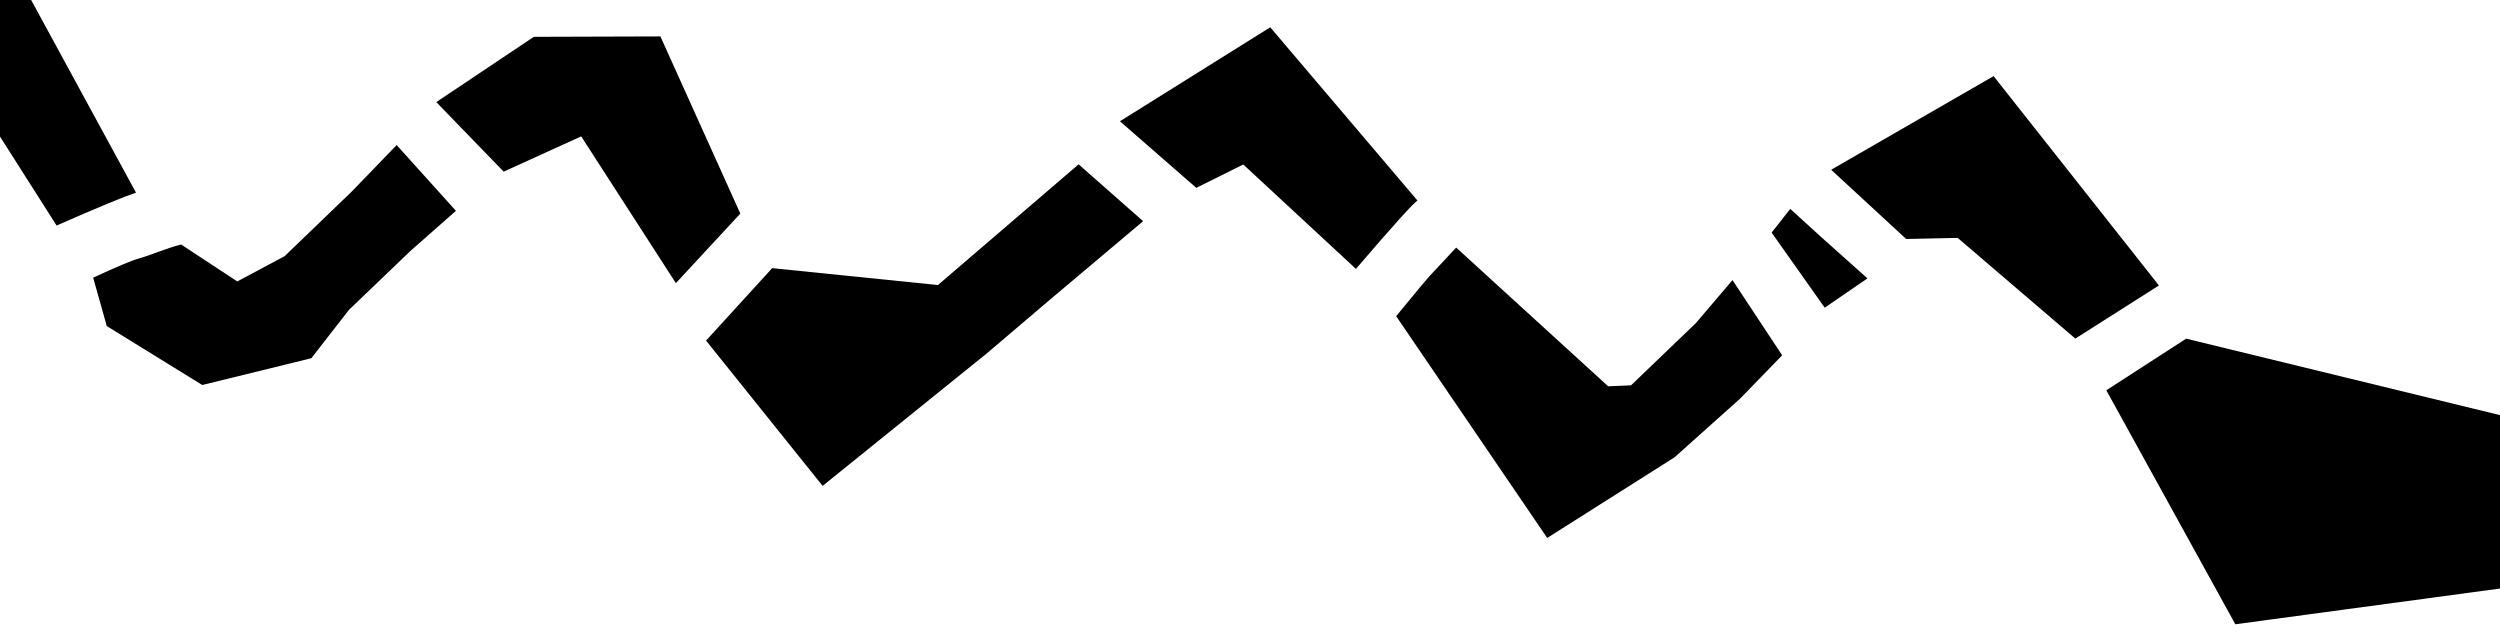 <?xml version="1.0" encoding="UTF-8" standalone="no"?><!-- Generator: Gravit.io --><svg xmlns="http://www.w3.org/2000/svg" xmlns:xlink="http://www.w3.org/1999/xlink" style="isolation:isolate" viewBox="0 0 900 230" width="900pt" height="230pt"><defs><clipPath id="_clipPath_THqlt2Db3DMKrwZdfHCEmhd4XRbVnquu"><rect width="900" height="230"/></clipPath></defs><g clip-path="url(#_clipPath_THqlt2Db3DMKrwZdfHCEmhd4XRbVnquu)"><g><path d=" M 20.373 81.191 Q 42.509 71.478 48.963 69.35 L 9.681 -2.819 L -1.471 -0.49 L -1.103 47.425 L 20.373 81.191 Z " fill="rgb(0,0,0)"/><path d=" M 33.533 99.952 Q 46.615 93.924 50.078 93.026 C 53.54 92.129 60.338 89.179 65.212 88.024 L 85.417 101.32 L 102.475 92.214 L 126.715 68.872 L 142.799 52.218 L 164.126 75.898 L 147.734 90.364 L 125.643 111.527 L 112.08 128.957 L 72.814 138.601 L 38.439 117.384 L 33.533 99.952 Z " fill="rgb(0,0,0)"/><path d=" M 254.179 122.617 L 277.98 96.534 L 337.649 102.616 L 388.292 59.159 L 411.523 79.625 L 378.734 107.24 L 355.353 127.129 L 296.144 174.918 L 254.179 122.617 Z " fill="rgb(0,0,0)"/><path d=" M 488.136 96.798 Q 508.446 73.12 510.306 72.215 L 457.289 9.818 L 403.174 43.655 L 430.663 67.63 L 447.575 59.215 L 488.136 96.798 Z " fill="rgb(0,0,0)"/><path d=" M 502.621 113.826 Q 513.636 100.401 514.497 99.541 Q 515.357 98.68 524.221 89.128 L 578.945 139.067 L 587.169 138.717 L 610.5 116.324 L 623.691 100.835 L 641.579 127.904 L 626.421 143.523 L 602.831 164.629 L 556.992 193.661 L 502.621 113.826 Z " fill="rgb(0,0,0)"/><path d=" M 758.272 140.501 L 787.017 121.918 L 907.505 151.275 L 910.119 210.508 L 804.72 224.735 L 758.272 140.501 Z " fill="rgb(0,0,0)"/><path d=" M 243.315 101.927 L 266.519 76.888 L 237.743 13.11 L 192.187 13.256 L 157.063 36.751 L 181.316 61.79 L 209.23 49.096 L 243.315 101.927 Z " fill="rgb(0,0,0)"/><path d=" M 747.117 121.896 L 777.208 102.764 L 717.696 27.401 L 659.219 61.113 L 686.221 86.037 L 704.754 85.638 L 747.117 121.896 Z " fill="rgb(0,0,0)"/><path d=" M 644.498 75.202 L 655.573 85.287 L 672.273 100.219 L 656.898 110.766 L 637.78 83.739 L 644.498 75.202 Z " fill="rgb(0,0,0)"/></g></g></svg>